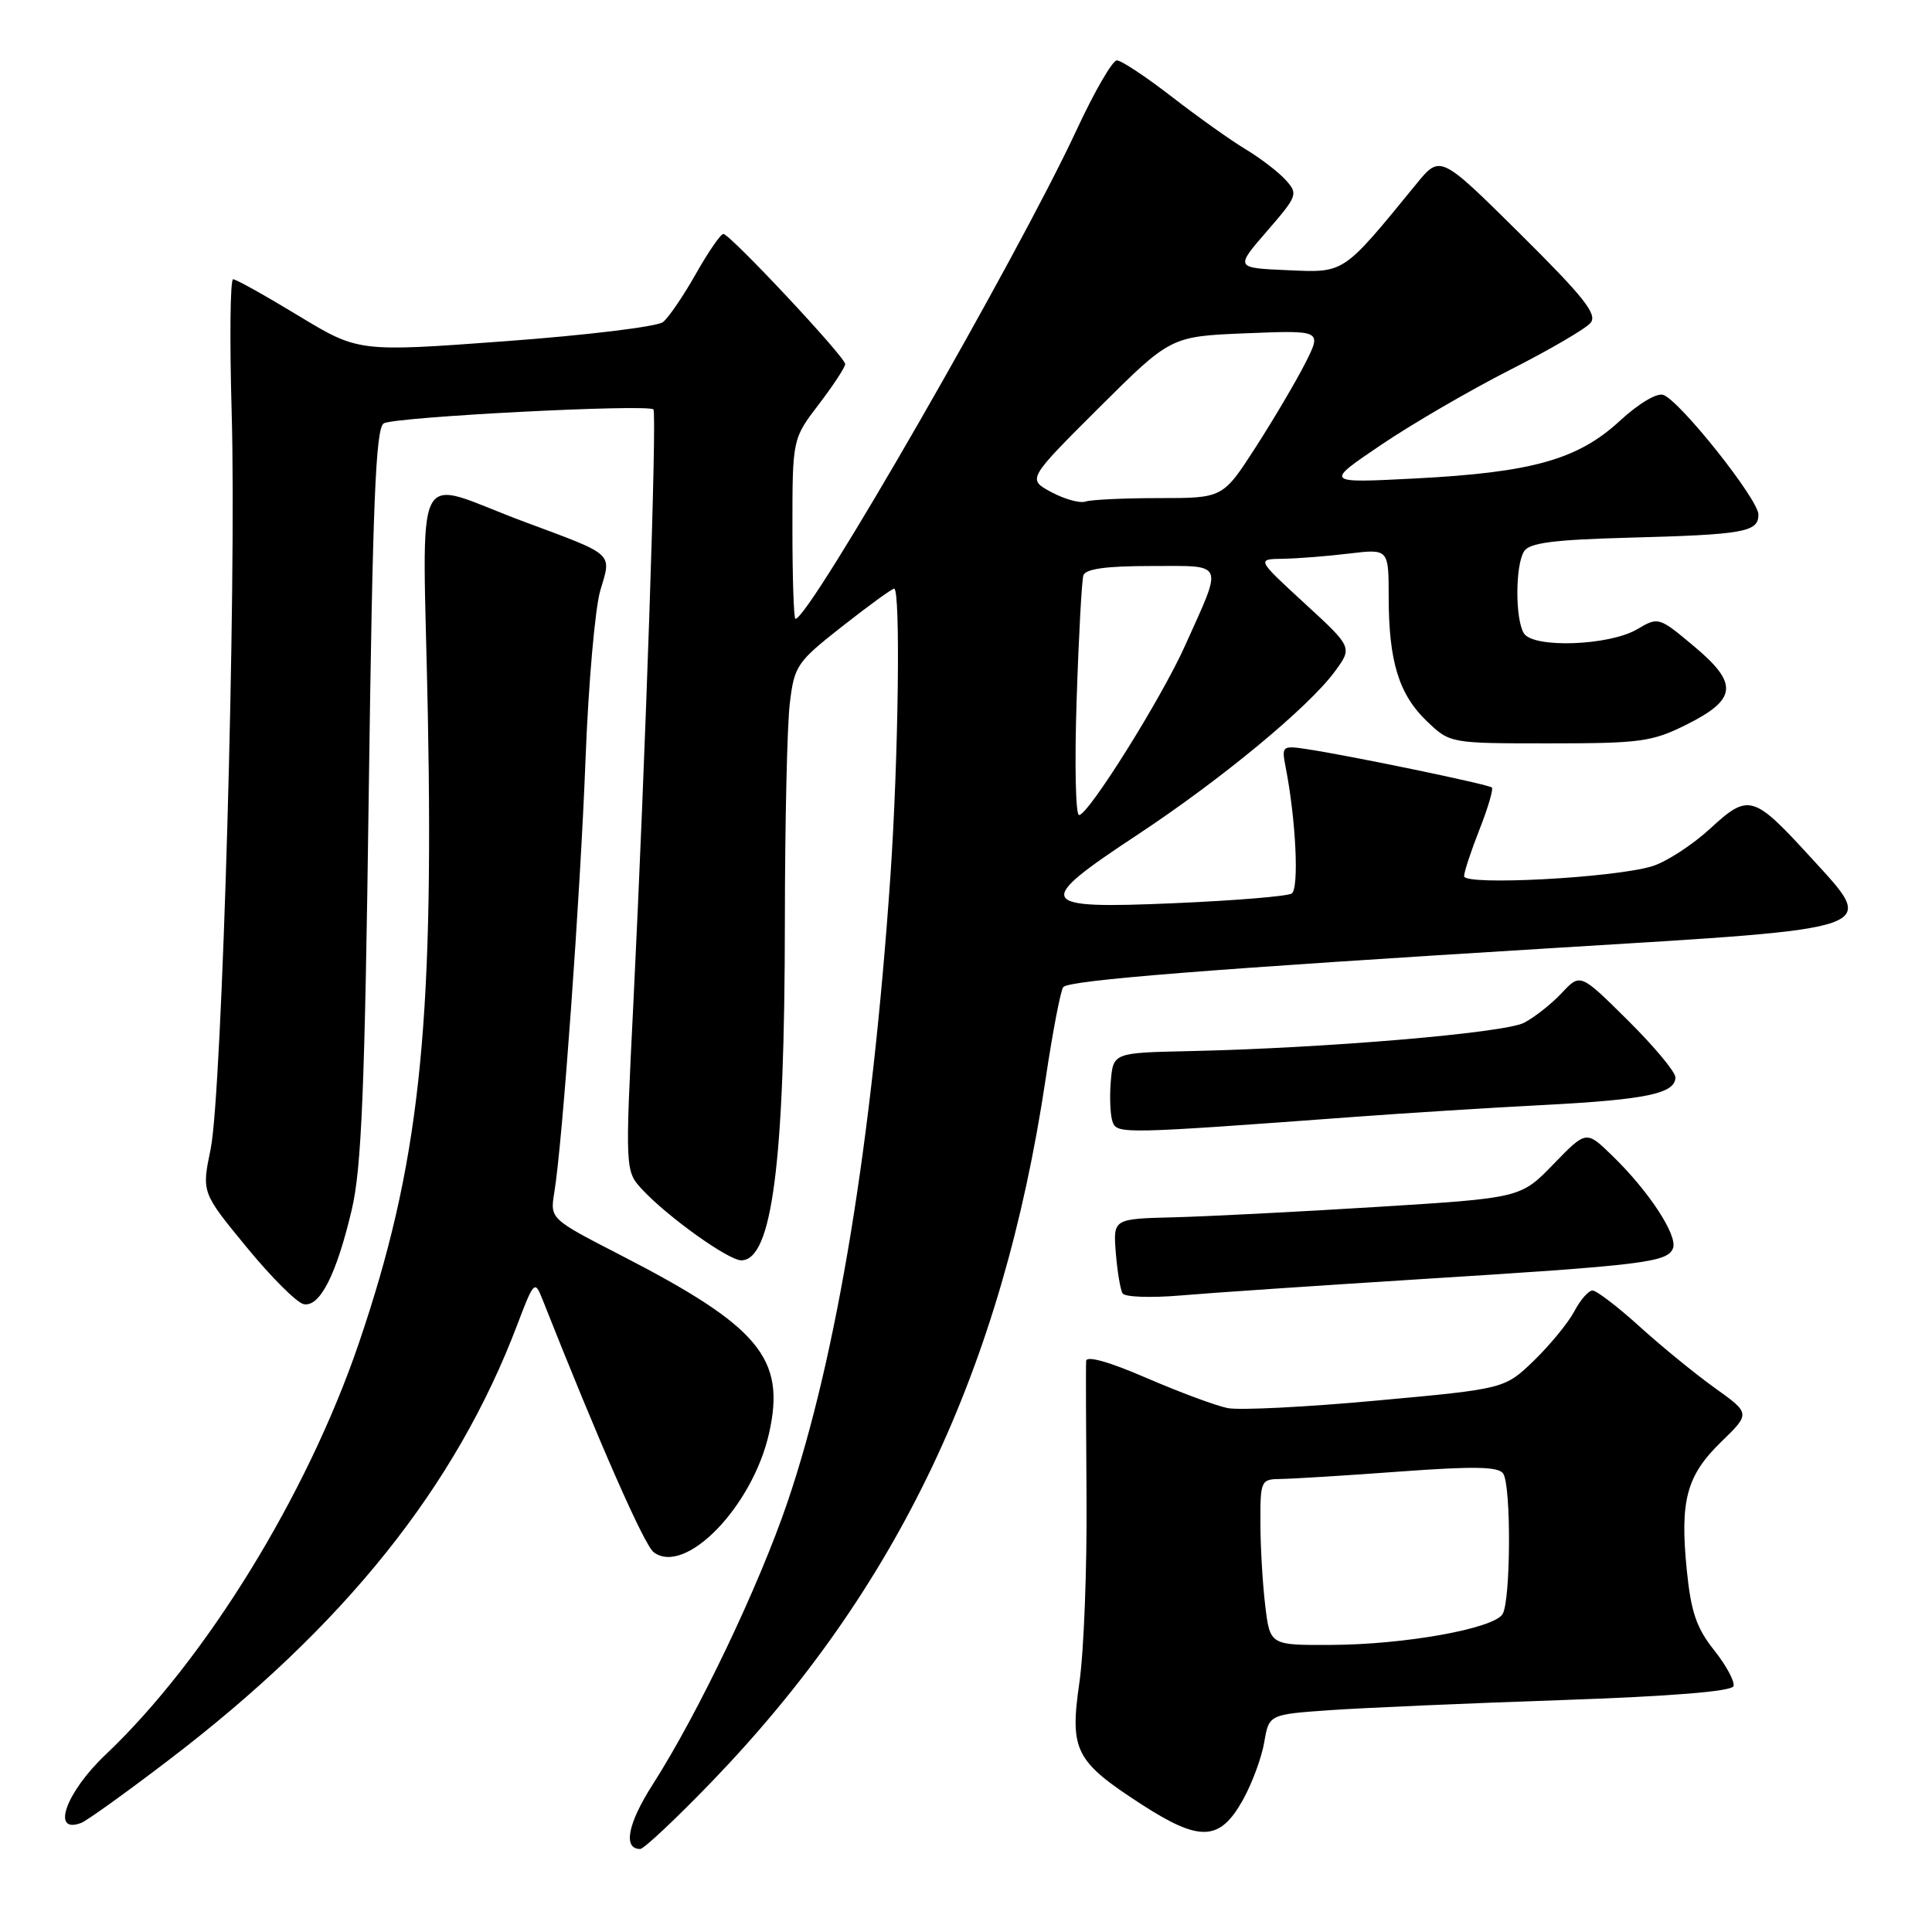 <?xml version="1.0" encoding="UTF-8" standalone="no"?>
<!DOCTYPE svg PUBLIC "-//W3C//DTD SVG 1.1//EN" "http://www.w3.org/Graphics/SVG/1.1/DTD/svg11.dtd" >
<svg xmlns="http://www.w3.org/2000/svg" xmlns:xlink="http://www.w3.org/1999/xlink" version="1.1" viewBox="0 0 256 256">
 <g >
 <path fill="currentColor"
d=" M 94.26 236.14 C 118.97 210.51 132.79 181.43 138.55 142.98 C 139.49 136.67 140.55 131.18 140.89 130.79 C 141.70 129.88 160.25 128.41 206.34 125.59 C 250.00 122.92 248.82 123.34 239.87 113.54 C 232.31 105.28 231.70 105.10 226.60 109.80 C 224.25 111.96 220.79 114.21 218.92 114.78 C 213.91 116.32 194.00 117.38 194.00 116.10 C 194.00 115.54 194.92 112.75 196.04 109.91 C 197.16 107.07 197.90 104.56 197.68 104.35 C 197.27 103.94 178.87 100.12 173.14 99.26 C 169.90 98.77 169.81 98.86 170.35 101.63 C 171.72 108.61 172.16 117.78 171.15 118.40 C 170.58 118.76 163.55 119.34 155.55 119.68 C 137.27 120.47 136.88 119.74 150.75 110.59 C 161.83 103.27 173.38 93.72 176.86 88.99 C 179.22 85.78 179.22 85.78 172.86 79.94 C 166.50 74.09 166.50 74.09 170.00 74.04 C 171.93 74.01 175.86 73.70 178.75 73.35 C 184.00 72.72 184.00 72.72 184.01 79.11 C 184.01 87.63 185.36 92.01 189.06 95.56 C 192.14 98.50 192.14 98.50 205.32 98.50 C 217.38 98.50 218.93 98.29 223.50 96.00 C 230.19 92.65 230.38 90.57 224.42 85.60 C 219.81 81.74 219.74 81.72 216.93 83.38 C 213.24 85.56 203.20 85.92 201.93 83.93 C 200.76 82.07 200.77 74.91 201.95 73.05 C 202.65 71.93 205.85 71.52 215.68 71.25 C 231.12 70.84 233.00 70.51 233.00 68.18 C 233.00 66.19 222.69 53.20 220.41 52.33 C 219.57 52.01 217.15 53.45 214.63 55.77 C 209.07 60.90 203.00 62.60 187.50 63.40 C 175.50 64.02 175.50 64.02 183.00 58.95 C 187.12 56.16 194.80 51.70 200.05 49.03 C 205.31 46.36 210.13 43.55 210.76 42.78 C 211.70 41.66 209.87 39.36 201.38 30.94 C 190.84 20.50 190.84 20.50 187.67 24.38 C 177.85 36.39 178.23 36.14 170.58 35.80 C 163.66 35.50 163.66 35.50 167.88 30.63 C 171.93 25.96 172.03 25.69 170.36 23.85 C 169.41 22.80 167.03 20.97 165.07 19.79 C 163.10 18.61 158.70 15.48 155.27 12.82 C 151.85 10.17 148.57 8.00 147.99 8.00 C 147.41 8.00 145.00 12.16 142.64 17.25 C 134.82 34.07 107.26 82.00 105.40 82.00 C 105.18 82.00 105.00 76.63 105.00 70.08 C 105.00 58.15 105.00 58.15 108.50 53.57 C 110.42 51.05 112.00 48.65 111.99 48.24 C 111.99 47.30 96.72 31.00 95.85 31.00 C 95.49 31.00 93.85 33.38 92.21 36.28 C 90.57 39.19 88.61 42.06 87.86 42.67 C 87.11 43.28 77.72 44.42 67.00 45.21 C 47.50 46.65 47.50 46.65 39.54 41.83 C 35.16 39.17 31.27 37.00 30.89 37.00 C 30.50 37.00 30.42 44.99 30.70 54.75 C 31.36 77.78 29.44 144.83 27.91 152.26 C 26.72 158.01 26.72 158.01 32.67 165.25 C 35.94 169.24 39.35 172.64 40.25 172.81 C 42.38 173.22 44.58 168.90 46.61 160.29 C 47.91 154.79 48.34 144.34 48.86 105.21 C 49.38 66.54 49.78 56.76 50.85 56.10 C 52.23 55.24 85.84 53.51 86.58 54.25 C 87.07 54.74 85.52 100.64 83.93 132.84 C 82.82 155.18 82.82 155.18 85.16 157.68 C 88.56 161.31 96.53 167.00 98.22 167.00 C 102.32 167.00 103.98 154.06 104.00 122.00 C 104.01 109.07 104.30 96.13 104.65 93.23 C 105.25 88.20 105.58 87.73 111.62 82.98 C 115.11 80.24 118.19 78.00 118.48 78.00 C 119.34 78.00 119.05 100.50 117.99 116.00 C 115.57 151.24 110.89 179.76 104.36 199.00 C 100.58 210.14 92.53 227.01 86.49 236.45 C 83.17 241.64 82.52 245.00 84.83 245.00 C 85.31 245.00 89.56 241.01 94.26 236.14 Z  M 164.68 238.52 C 165.90 236.33 167.18 232.88 167.52 230.85 C 168.15 227.17 168.15 227.17 176.32 226.60 C 180.82 226.29 194.59 225.69 206.92 225.27 C 221.43 224.77 229.47 224.12 229.70 223.42 C 229.89 222.83 228.74 220.68 227.13 218.66 C 224.79 215.72 224.06 213.57 223.51 208.06 C 222.58 198.82 223.47 195.52 228.07 191.05 C 231.94 187.29 231.94 187.29 227.22 183.91 C 224.62 182.05 220.13 178.38 217.24 175.76 C 214.35 173.14 211.55 171.00 211.02 171.00 C 210.49 171.00 209.40 172.24 208.61 173.75 C 207.81 175.26 205.41 178.19 203.27 180.27 C 199.38 184.03 199.38 184.03 182.44 185.58 C 173.12 186.44 164.23 186.89 162.67 186.58 C 161.12 186.27 156.28 184.47 151.92 182.59 C 147.02 180.46 143.97 179.60 143.92 180.33 C 143.87 180.97 143.90 189.15 143.97 198.50 C 144.04 207.85 143.62 218.83 143.03 222.90 C 141.72 231.97 142.45 233.39 151.29 239.11 C 159.00 244.09 161.62 243.98 164.68 238.52 Z  M 22.31 233.25 C 45.62 215.48 60.40 197.02 68.55 175.51 C 70.70 169.83 70.88 169.64 71.81 172.00 C 79.43 191.26 85.36 204.73 86.62 205.68 C 90.81 208.83 99.74 199.60 101.91 189.89 C 104.13 179.98 100.63 175.78 82.19 166.29 C 72.88 161.50 72.88 161.50 73.45 158.00 C 74.53 151.48 76.90 118.59 77.59 100.50 C 77.97 90.60 78.85 80.59 79.54 78.25 C 81.05 73.19 81.54 73.63 69.50 69.15 C 54.32 63.51 56.02 60.13 56.69 94.64 C 57.50 136.58 55.53 154.55 47.55 177.98 C 40.71 198.06 27.23 219.97 13.99 232.50 C 8.72 237.49 6.72 243.09 10.77 241.54 C 11.52 241.25 16.72 237.52 22.31 233.25 Z  M 188.00 169.51 C 217.79 167.65 220.96 167.27 221.68 165.40 C 222.33 163.70 218.46 157.80 213.59 153.09 C 210.18 149.78 210.18 149.78 205.84 154.26 C 201.50 158.74 201.50 158.74 182.50 159.92 C 172.05 160.57 159.90 161.19 155.50 161.30 C 147.50 161.50 147.50 161.50 147.85 166.00 C 148.05 168.47 148.45 170.90 148.75 171.38 C 149.04 171.87 152.48 171.99 156.39 171.66 C 160.30 171.32 174.53 170.36 188.00 169.51 Z  M 179.50 147.99 C 186.10 147.50 197.35 146.79 204.50 146.42 C 218.15 145.71 222.00 144.90 222.00 142.75 C 222.00 142.03 219.16 138.63 215.70 135.20 C 209.40 128.95 209.40 128.95 206.95 131.57 C 205.60 133.01 203.35 134.79 201.95 135.52 C 199.33 136.88 175.64 138.89 157.50 139.28 C 147.50 139.50 147.50 139.50 147.18 143.36 C 147.01 145.48 147.12 147.88 147.44 148.70 C 148.04 150.27 148.95 150.25 179.50 147.99 Z  M 142.66 92.75 C 142.93 84.36 143.34 76.94 143.55 76.25 C 143.82 75.38 146.53 75.00 152.54 75.00 C 162.42 75.00 162.10 74.26 157.00 85.61 C 153.85 92.61 144.21 108.00 142.98 108.00 C 142.52 108.00 142.38 101.14 142.66 92.75 Z  M 139.31 65.21 C 136.12 63.50 136.12 63.50 145.62 54.03 C 155.12 44.57 155.12 44.57 165.14 44.16 C 175.16 43.76 175.16 43.76 172.95 48.13 C 171.73 50.53 168.78 55.54 166.39 59.25 C 162.04 66.00 162.04 66.00 153.60 66.00 C 148.96 66.00 144.56 66.21 143.83 66.46 C 143.10 66.71 141.06 66.15 139.31 65.21 Z  M 167.65 212.75 C 167.30 209.86 167.01 204.91 167.01 201.75 C 167.00 196.15 167.07 196.00 169.75 195.97 C 171.26 195.95 178.33 195.52 185.46 194.99 C 195.45 194.26 198.59 194.33 199.19 195.27 C 200.26 196.96 200.18 212.17 199.09 213.89 C 197.87 215.81 186.12 217.92 176.39 217.96 C 168.28 218.00 168.28 218.00 167.65 212.75 Z "/>
</g>
</svg>